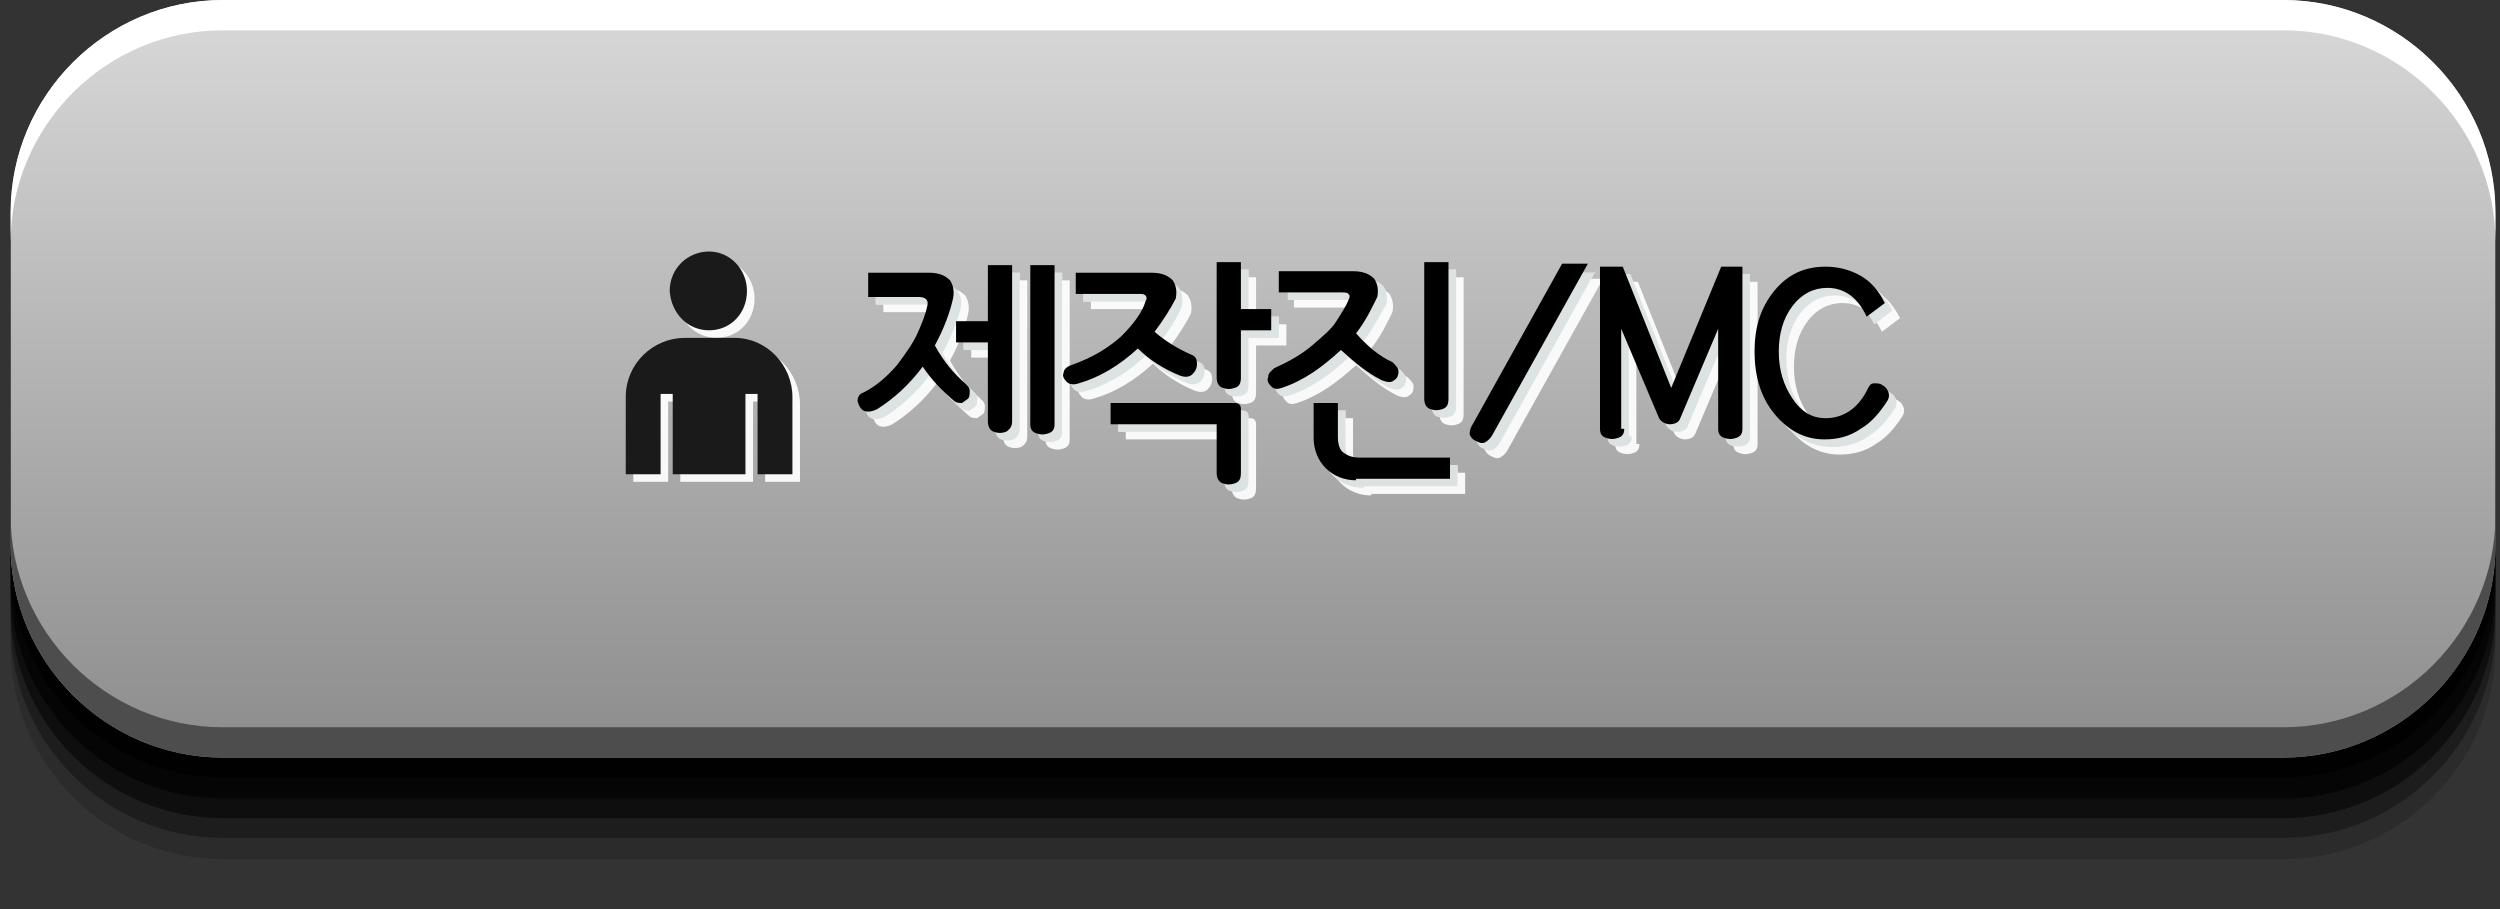 <?xml version="1.0" encoding="utf-8"?>
<!-- Generator: Adobe Illustrator 18.1.1, SVG Export Plug-In . SVG Version: 6.00 Build 0)  -->
<svg version="1.1" id="Layer_1" xmlns="http://www.w3.org/2000/svg" xmlns:xlink="http://www.w3.org/1999/xlink" x="0px" y="0px"
	 viewBox="0 0 165 60" style="enable-background:new 0 0 165 60;" xml:space="preserve">
<rect x="0" y="0" width="165" height="60" fill="#333333" stroke="none"/>
<style type="text/css">
	.st0{opacity:0;}
	.st1{opacity:0.167;}
	.st2{opacity:0.333;}
	.st3{opacity:0.5;}
	.st4{opacity:0.667;}
	.st5{opacity:0.833;}
	.st6{fill:url(#SVGID_1_);}
	.st7{fill:#FFFFFF;}
	.st8{fill:#4D4D4D;}
	.st9{opacity:0.92;}
	.st10{fill:#DADFE0;}
	.st11{fill:#1A1A1A;}
</style>
<g>
	<g>
		<g>
			<path class="st0" d="M164.7,44c0,7.7-6.3,14-14,14h-136c-7.7,0-14-6.3-14-14V14c0-7.7,6.3-14,14-14h136c7.7,0,14,6.3,14,14V44z"
				/>
			<path class="st1" d="M164.7,42.7c0,7.7-6.3,14-14,14h-136c-7.7,0-14-6.3-14-14V14c0-7.7,6.3-14,14-14h136c7.7,0,14,6.3,14,14
				V42.7z"/>
			<path class="st2" d="M164.7,41.3c0,7.7-6.3,14-14,14h-136c-7.7,0-14-6.3-14-14V14c0-7.7,6.3-14,14-14h136c7.7,0,14,6.3,14,14
				V41.3z"/>
			<path class="st3" d="M164.7,40c0,7.7-6.3,14-14,14h-136c-7.7,0-14-6.3-14-14V14c0-7.7,6.3-14,14-14h136c7.7,0,14,6.3,14,14V40z"
				/>
			<path class="st4" d="M164.7,38.7c0,7.7-6.3,14-14,14h-136c-7.7,0-14-6.3-14-14V14c0-7.7,6.3-14,14-14h136c7.7,0,14,6.3,14,14
				V38.7z"/>
			<path class="st5" d="M164.7,37.3c0,7.7-6.3,14-14,14h-136c-7.7,0-14-6.3-14-14V14c0-7.7,6.3-14,14-14h136c7.7,0,14,6.3,14,14
				V37.3z"/>
			<path d="M164.7,36c0,7.7-6.3,14-14,14h-136c-7.7,0-14-6.3-14-14V14c0-7.7,6.3-14,14-14h136c7.7,0,14,6.3,14,14V36z"/>
		</g>
		<linearGradient id="SVGID_1_" gradientUnits="userSpaceOnUse" x1="82.662" y1="50" x2="82.662" y2="-6.256323e-08">
			<stop  offset="0" style="stop-color:#8C8C8C"/>
			<stop  offset="1" style="stop-color:#D9D9D9"/>
		</linearGradient>
		<path class="st6" d="M164.7,36c0,7.7-6.3,14-14,14h-136c-7.7,0-14-6.3-14-14V14c0-7.7,6.3-14,14-14h136c7.7,0,14,6.3,14,14V36z"/>
		<path class="st7" d="M150.7,0h-136C7,0,0.7,6.3,0.7,14v2c0-7.7,6.3-14,14-14h136c7.7,0,14,6.3,14,14v-2C164.7,6.3,158.4,0,150.7,0
			z"/>
		<path class="st8" d="M150.7,48h-136c-7.7,0-14-6.3-14-14v2c0,7.7,6.3,14,14,14h136c7.7,0,14-6.3,14-14v-2
			C164.7,41.7,158.4,48,150.7,48z"/>
	</g>
	<g>
		<g class="st9">
			<path class="st7" d="M62.7,23.8c0.6,1.1,1.3,1.9,2,2.5c0.2,0.2,0.3,0.3,0.3,0.5c0,0.2,0,0.4-0.1,0.5c-0.1,0.1-0.3,0.2-0.4,0.3
				c-0.2,0-0.4,0-0.6-0.2c-0.7-0.6-1.4-1.3-2-2.2c-0.9,1.2-1.9,2.1-3,2.8c-0.4,0.2-0.7,0.2-0.9,0.1c-0.2-0.1-0.3-0.3-0.4-0.6
				c0-0.3,0.1-0.5,0.4-0.6c0.8-0.4,1.5-1,2.2-1.8c0.6-0.8,1.1-1.5,1.4-2.2c0.3-0.7,0.5-1.2,0.6-1.7c0.1-0.4-0.1-0.6-0.6-0.6h-3.3V19
				h4c0.7,0,1.1,0.2,1.4,0.5c0.2,0.3,0.3,0.7,0.2,1.2C63.7,21.6,63.3,22.7,62.7,23.8z M67.4,29.5c-0.3,0.1-0.5,0.1-0.8,0
				s-0.4-0.4-0.4-0.7v-5.2h-2.1v-1.4h2.1v-3.7h1.6v10.3C67.8,29.1,67.7,29.3,67.4,29.5z M70.2,29.6c-0.3,0.1-0.5,0.1-0.8,0
				C69.1,29.5,69,29.3,69,29V18.5h1.6V29C70.6,29.3,70.5,29.5,70.2,29.6z"/>
			<path class="st7" d="M77.2,22.9c0.7,0.6,1.5,1.1,2.4,1.5c0.3,0.1,0.4,0.3,0.4,0.6c0,0.3-0.1,0.5-0.3,0.7
				c-0.2,0.2-0.5,0.2-0.8,0.1c-1-0.4-2-1-2.8-1.8c-1.2,1.1-2.5,1.9-3.9,2.3c-0.3,0.1-0.6,0.1-0.8-0.1c-0.2-0.2-0.3-0.4-0.2-0.6
				c0-0.2,0.2-0.4,0.5-0.5c1.4-0.5,2.4-1.1,3.3-1.9c0.8-0.8,1.4-1.6,1.6-2.3c0.1-0.2,0.1-0.3,0-0.4c-0.1-0.1-0.2-0.1-0.5-0.1h-4.1
				v-1.4H77c0.7,0,1.1,0.2,1.4,0.5c0.2,0.3,0.3,0.7,0.2,1.2C78.3,21.3,77.8,22.1,77.2,22.9z M82.5,32.9c-0.3,0.1-0.5,0.1-0.8,0
				c-0.3-0.1-0.4-0.4-0.4-0.7v-3.2h-7v-1.4h8.1c0.2,0,0.3,0,0.4,0.1c0.1,0.1,0.1,0.2,0.1,0.4v4.1C82.9,32.6,82.8,32.8,82.5,32.9z
				 M82.5,26.6c-0.3,0.1-0.5,0.1-0.8,0c-0.3-0.1-0.4-0.4-0.4-0.7v-7.6h1.6v3.1h2v1.4h-2v3.1C82.9,26.3,82.8,26.5,82.5,26.6z"/>
			<path class="st7" d="M90.5,23c0.7,0.8,1.5,1.5,2.4,1.9c0.2,0.2,0.4,0.4,0.4,0.6c0,0.3-0.1,0.5-0.3,0.6c-0.2,0.2-0.5,0.1-0.8,0
				c-1-0.5-1.8-1.2-2.7-2c-1.2,1.1-2.4,2-3.9,2.5c-0.3,0.1-0.5,0.1-0.7-0.1c-0.2-0.2-0.3-0.4-0.2-0.6c0-0.3,0.2-0.4,0.4-0.6
				c0.9-0.4,1.8-0.9,2.5-1.5c0.7-0.6,1.3-1.1,1.6-1.6c0.3-0.5,0.6-0.9,0.8-1.4c0.1-0.2,0.1-0.3,0-0.4c-0.1-0.1-0.2-0.1-0.5-0.1h-4.1
				v-1.4h4.9c0.7,0,1.1,0.2,1.4,0.5c0.2,0.3,0.3,0.7,0.2,1.2C91.6,21.2,91.2,22.1,90.5,23z M90.5,32.7c-0.8,0-1.5-0.3-2-0.8
				c-0.5-0.5-0.8-1.2-0.8-2v-2.3h1.6v2.2c0,0.5,0.1,0.9,0.4,1.1c0.3,0.2,0.6,0.3,1,0.3h6v1.4H90.5z M96.2,28c-0.3,0.1-0.5,0.1-0.8,0
				c-0.3-0.1-0.4-0.4-0.4-0.7v-9h1.6v9C96.6,27.7,96.5,27.9,96.2,28z"/>
			<path class="st7" d="M105.8,18.4l-6.3,11.3c-0.1,0.2-0.3,0.4-0.5,0.5c-0.2,0.1-0.4,0-0.6-0.1c-0.2-0.1-0.3-0.2-0.4-0.4
				C98,29.5,98,29.3,98.2,29l5.9-10.6H105.8z"/>
			<path class="st7" d="M108.2,29.3c0,0.3-0.1,0.5-0.4,0.6c-0.3,0.1-0.5,0.1-0.8,0c-0.3-0.1-0.4-0.3-0.4-0.6V18.6h1.5l3.2,8l3.3-8
				h1.4v10.7c0,0.3-0.1,0.5-0.4,0.6c-0.3,0.1-0.5,0.1-0.8,0c-0.3-0.1-0.4-0.3-0.4-0.6v-6.6l-2.5,5.9c-0.1,0.3-0.4,0.4-0.7,0.4
				c-0.3,0-0.6-0.2-0.7-0.4l-2.5-5.9V29.3z"/>
			<path class="st7" d="M123.8,29.3c-0.7,0.5-1.5,0.7-2.4,0.7c-1.3,0-2.4-0.6-3.3-1.7c-0.9-1.1-1.3-2.5-1.3-4.1c0-1.6,0.4-2.9,1.3-4
				c0.9-1.1,2-1.6,3.4-1.6c0.8,0,1.6,0.2,2.3,0.6c0.7,0.4,1.2,1,1.6,1.8l-1.2,0.9c-0.6-1.3-1.5-1.9-2.6-1.9c-0.9,0-1.7,0.4-2.3,1.2
				c-0.6,0.8-0.9,1.8-0.9,3c0,1.2,0.3,2.2,0.9,3.1c0.6,0.9,1.3,1.3,2.2,1.3c1.2,0,2.2-0.7,2.8-2c0.1-0.2,0.2-0.3,0.4-0.3
				c0.2,0,0.4,0,0.5,0.1c0.2,0.1,0.3,0.2,0.4,0.4c0.1,0.2,0.1,0.4,0,0.6C125.1,28.2,124.5,28.9,123.8,29.3z"/>
			<path class="st7" d="M62.2,23.3c0.6,1.1,1.3,1.9,2,2.5c0.2,0.2,0.3,0.3,0.3,0.5c0,0.2,0,0.4-0.1,0.5c-0.1,0.1-0.3,0.2-0.4,0.3
				c-0.2,0-0.4,0-0.6-0.2c-0.7-0.6-1.4-1.3-2-2.2c-0.9,1.2-1.9,2.1-3,2.8c-0.4,0.2-0.7,0.2-0.9,0.1c-0.2-0.1-0.3-0.3-0.4-0.6
				c0-0.3,0.1-0.5,0.4-0.6c0.8-0.4,1.5-1,2.2-1.8c0.6-0.8,1.1-1.5,1.4-2.2c0.3-0.7,0.5-1.2,0.6-1.7c0.1-0.4-0.1-0.6-0.6-0.6h-3.3
				v-1.4h4c0.7,0,1.1,0.2,1.4,0.5c0.2,0.3,0.3,0.7,0.2,1.2C63.2,21.1,62.8,22.2,62.2,23.3z M66.9,29c-0.3,0.1-0.5,0.1-0.8,0
				s-0.4-0.4-0.4-0.7v-5.2h-2.1v-1.4h2.1V18h1.6v10.3C67.3,28.6,67.2,28.8,66.9,29z M69.7,29.1c-0.3,0.1-0.5,0.1-0.8,0
				c-0.3-0.1-0.4-0.4-0.4-0.7V18h1.6v10.5C70.1,28.8,70,29,69.7,29.1z"/>
			<path class="st7" d="M76.7,22.4c0.7,0.6,1.5,1.1,2.4,1.5c0.3,0.1,0.4,0.3,0.4,0.6c0,0.3-0.1,0.5-0.3,0.7
				c-0.2,0.2-0.5,0.2-0.8,0.1c-1-0.4-2-1-2.8-1.8c-1.2,1.1-2.5,1.9-3.9,2.3c-0.3,0.1-0.6,0.1-0.8-0.1c-0.2-0.2-0.3-0.4-0.2-0.6
				c0-0.2,0.2-0.4,0.5-0.5c1.4-0.5,2.4-1.1,3.3-1.9c0.8-0.8,1.4-1.6,1.6-2.3c0.1-0.2,0.1-0.3,0-0.4c-0.1-0.1-0.2-0.1-0.5-0.1h-4.1
				v-1.4h4.9c0.7,0,1.1,0.2,1.4,0.5c0.2,0.3,0.3,0.7,0.2,1.2C77.8,20.8,77.3,21.6,76.7,22.4z M82,32.4c-0.3,0.1-0.5,0.1-0.8,0
				c-0.3-0.1-0.4-0.4-0.4-0.7v-3.2h-7v-1.4h8.1c0.2,0,0.3,0,0.4,0.1c0.1,0.1,0.1,0.2,0.1,0.4v4.1C82.4,32.1,82.3,32.3,82,32.4z
				 M82,26.1c-0.3,0.1-0.5,0.1-0.8,0c-0.3-0.1-0.4-0.4-0.4-0.7v-7.6h1.6v3.1h2v1.4h-2v3.1C82.4,25.8,82.3,26,82,26.1z"/>
			<path class="st7" d="M90,22.5c0.7,0.8,1.5,1.5,2.4,1.9c0.2,0.2,0.4,0.4,0.4,0.6c0,0.3-0.1,0.5-0.3,0.6c-0.2,0.2-0.5,0.1-0.8,0
				c-1-0.5-1.8-1.2-2.7-2c-1.2,1.1-2.4,2-3.9,2.5c-0.3,0.1-0.5,0.1-0.7-0.1c-0.2-0.2-0.3-0.4-0.2-0.6c0-0.3,0.2-0.4,0.4-0.6
				c0.9-0.4,1.8-0.9,2.5-1.5c0.7-0.6,1.3-1.1,1.6-1.6c0.3-0.5,0.6-0.9,0.8-1.4c0.1-0.2,0.1-0.3,0-0.4c-0.1-0.1-0.2-0.1-0.5-0.1H85
				v-1.4h4.9c0.7,0,1.1,0.2,1.4,0.5c0.2,0.3,0.3,0.7,0.2,1.2C91.1,20.7,90.7,21.6,90,22.5z M90,32.2c-0.8,0-1.5-0.3-2-0.8
				c-0.5-0.5-0.8-1.2-0.8-2v-2.3h1.6v2.2c0,0.5,0.1,0.9,0.4,1.1c0.3,0.2,0.6,0.3,1,0.3h6v1.4H90z M95.7,27.5c-0.3,0.1-0.5,0.1-0.8,0
				c-0.3-0.1-0.4-0.4-0.4-0.7v-9h1.6v9C96.1,27.2,96,27.4,95.7,27.5z"/>
			<path class="st7" d="M105.3,17.9L99,29.2c-0.1,0.2-0.3,0.4-0.5,0.5c-0.2,0.1-0.4,0-0.6-0.1c-0.2-0.1-0.3-0.2-0.4-0.4
				c-0.1-0.2-0.1-0.4,0.1-0.6l5.9-10.6H105.3z"/>
			<path class="st7" d="M107.7,28.8c0,0.3-0.1,0.5-0.4,0.6c-0.3,0.1-0.5,0.1-0.8,0c-0.3-0.1-0.4-0.3-0.4-0.6V18.1h1.5l3.2,8l3.3-8
				h1.4v10.7c0,0.3-0.1,0.5-0.4,0.6c-0.3,0.1-0.5,0.1-0.8,0c-0.3-0.1-0.4-0.3-0.4-0.6v-6.6l-2.5,5.9c-0.1,0.3-0.4,0.4-0.7,0.4
				c-0.3,0-0.6-0.2-0.7-0.4l-2.5-5.9V28.8z"/>
			<path class="st7" d="M123.3,28.8c-0.7,0.5-1.5,0.7-2.4,0.7c-1.3,0-2.4-0.6-3.3-1.7c-0.9-1.1-1.3-2.5-1.3-4.1c0-1.6,0.4-2.9,1.3-4
				c0.9-1.1,2-1.6,3.4-1.6c0.8,0,1.6,0.2,2.3,0.6c0.7,0.4,1.2,1,1.6,1.8l-1.2,0.9c-0.6-1.3-1.5-1.9-2.6-1.9c-0.9,0-1.7,0.4-2.3,1.2
				c-0.6,0.8-0.9,1.8-0.9,3c0,1.2,0.3,2.2,0.9,3.1c0.6,0.9,1.3,1.3,2.2,1.3c1.2,0,2.2-0.7,2.8-2c0.1-0.2,0.2-0.3,0.4-0.3
				c0.2,0,0.4,0,0.5,0.1c0.2,0.1,0.3,0.2,0.4,0.4c0.1,0.2,0.1,0.4,0,0.6C124.6,27.7,124,28.4,123.3,28.8z"/>
		</g>
		<g>
			<g class="st9">
				<path class="st10" d="M62.2,23.3c0.6,1.1,1.3,1.9,2,2.5c0.2,0.2,0.3,0.3,0.3,0.5c0,0.2,0,0.4-0.1,0.5c-0.1,0.1-0.3,0.2-0.4,0.3
					c-0.2,0-0.4,0-0.6-0.2c-0.7-0.6-1.4-1.3-2-2.2c-0.9,1.2-1.9,2.1-3,2.8c-0.4,0.2-0.7,0.2-0.9,0.1c-0.2-0.1-0.3-0.3-0.4-0.6
					c0-0.3,0.1-0.5,0.4-0.6c0.8-0.4,1.5-1,2.2-1.8c0.6-0.8,1.1-1.5,1.4-2.2c0.3-0.7,0.5-1.2,0.6-1.7c0.1-0.4-0.1-0.6-0.6-0.6h-3.3
					v-1.4h4c0.7,0,1.1,0.2,1.4,0.5c0.2,0.3,0.3,0.7,0.2,1.2C63.2,21.1,62.8,22.2,62.2,23.3z M66.9,29c-0.3,0.1-0.5,0.1-0.8,0
					s-0.4-0.4-0.4-0.7v-5.2h-2.1v-1.4h2.1V18h1.6v10.3C67.3,28.6,67.2,28.8,66.9,29z M69.7,29.1c-0.3,0.1-0.5,0.1-0.8,0
					c-0.3-0.1-0.4-0.4-0.4-0.7V18h1.6v10.5C70.1,28.8,70,29,69.7,29.1z"/>
				<path class="st10" d="M76.7,22.4c0.7,0.6,1.5,1.1,2.4,1.5c0.3,0.1,0.4,0.3,0.4,0.6c0,0.3-0.1,0.5-0.3,0.7
					c-0.2,0.2-0.5,0.2-0.8,0.1c-1-0.4-2-1-2.8-1.8c-1.2,1.1-2.5,1.9-3.9,2.3c-0.3,0.1-0.6,0.1-0.8-0.1c-0.2-0.2-0.3-0.4-0.2-0.6
					c0-0.2,0.2-0.4,0.5-0.5c1.4-0.5,2.4-1.1,3.3-1.9c0.8-0.8,1.4-1.6,1.6-2.3c0.1-0.2,0.1-0.3,0-0.4c-0.1-0.1-0.2-0.1-0.5-0.1h-4.1
					v-1.4h4.9c0.7,0,1.1,0.2,1.4,0.5c0.2,0.3,0.3,0.7,0.2,1.2C77.8,20.8,77.3,21.6,76.7,22.4z M82,32.4c-0.3,0.1-0.5,0.1-0.8,0
					c-0.3-0.1-0.4-0.4-0.4-0.7v-3.2h-7v-1.4h8.1c0.2,0,0.3,0,0.4,0.1c0.1,0.1,0.1,0.2,0.1,0.4v4.1C82.4,32.1,82.3,32.3,82,32.4z
					 M82,26.1c-0.3,0.1-0.5,0.1-0.8,0c-0.3-0.1-0.4-0.4-0.4-0.7v-7.6h1.6v3.1h2v1.4h-2v3.1C82.4,25.8,82.3,26,82,26.1z"/>
				<path class="st10" d="M90,22.5c0.7,0.8,1.5,1.5,2.4,1.9c0.2,0.2,0.4,0.4,0.4,0.6c0,0.3-0.1,0.5-0.3,0.6c-0.2,0.2-0.5,0.1-0.8,0
					c-1-0.5-1.8-1.2-2.7-2c-1.2,1.1-2.4,2-3.9,2.5c-0.3,0.1-0.5,0.1-0.7-0.1c-0.2-0.2-0.3-0.4-0.2-0.6c0-0.3,0.2-0.4,0.4-0.6
					c0.9-0.4,1.8-0.9,2.5-1.5c0.7-0.6,1.3-1.1,1.6-1.6c0.3-0.5,0.6-0.9,0.8-1.4c0.1-0.2,0.1-0.3,0-0.4c-0.1-0.1-0.2-0.1-0.5-0.1H85
					v-1.4h4.9c0.7,0,1.1,0.2,1.4,0.5c0.2,0.3,0.3,0.7,0.2,1.2C91.1,20.7,90.7,21.6,90,22.5z M90,32.2c-0.8,0-1.5-0.3-2-0.8
					c-0.5-0.5-0.8-1.2-0.8-2v-2.3h1.6v2.2c0,0.5,0.1,0.9,0.4,1.1c0.3,0.2,0.6,0.3,1,0.3h6v1.4H90z M95.7,27.5
					c-0.3,0.1-0.5,0.1-0.8,0c-0.3-0.1-0.4-0.4-0.4-0.7v-9h1.6v9C96.1,27.2,96,27.4,95.7,27.5z"/>
				<path class="st10" d="M105.3,17.9L99,29.2c-0.1,0.2-0.3,0.4-0.5,0.5c-0.2,0.1-0.4,0-0.6-0.1c-0.2-0.1-0.3-0.2-0.4-0.4
					c-0.1-0.2-0.1-0.4,0.1-0.6l5.9-10.6H105.3z"/>
				<path class="st10" d="M107.7,28.8c0,0.3-0.1,0.5-0.4,0.6c-0.3,0.1-0.5,0.1-0.8,0c-0.3-0.1-0.4-0.3-0.4-0.6V18.1h1.5l3.2,8l3.3-8
					h1.4v10.7c0,0.3-0.1,0.5-0.4,0.6c-0.3,0.1-0.5,0.1-0.8,0c-0.3-0.1-0.4-0.3-0.4-0.6v-6.6l-2.5,5.9c-0.1,0.3-0.4,0.4-0.7,0.4
					c-0.3,0-0.6-0.2-0.7-0.4l-2.5-5.9V28.8z"/>
				<path class="st10" d="M123.3,28.8c-0.7,0.5-1.5,0.7-2.4,0.7c-1.3,0-2.4-0.6-3.3-1.7c-0.9-1.1-1.3-2.5-1.3-4.1
					c0-1.6,0.4-2.9,1.3-4c0.9-1.1,2-1.6,3.4-1.6c0.8,0,1.6,0.2,2.3,0.6c0.7,0.4,1.2,1,1.6,1.8l-1.2,0.9c-0.6-1.3-1.5-1.9-2.6-1.9
					c-0.9,0-1.7,0.4-2.3,1.2c-0.6,0.8-0.9,1.8-0.9,3c0,1.2,0.3,2.2,0.9,3.1c0.6,0.9,1.3,1.3,2.2,1.3c1.2,0,2.2-0.7,2.8-2
					c0.1-0.2,0.2-0.3,0.4-0.3c0.2,0,0.4,0,0.5,0.1c0.2,0.1,0.3,0.2,0.4,0.4c0.1,0.2,0.1,0.4,0,0.6C124.6,27.7,124,28.4,123.3,28.8z"
					/>
			</g>
			<g>
				<path d="M61.7,22.8c0.6,1.1,1.3,1.9,2,2.5c0.2,0.2,0.3,0.3,0.3,0.5c0,0.2,0,0.4-0.1,0.5c-0.1,0.1-0.3,0.2-0.4,0.3
					c-0.2,0-0.4,0-0.6-0.2c-0.7-0.6-1.4-1.3-2-2.2c-0.9,1.2-1.9,2.1-3,2.8c-0.4,0.2-0.7,0.2-0.9,0.1c-0.2-0.1-0.3-0.3-0.4-0.6
					c0-0.3,0.1-0.5,0.4-0.6c0.8-0.4,1.5-1,2.2-1.8c0.6-0.8,1.1-1.5,1.4-2.2c0.3-0.7,0.5-1.2,0.6-1.7c0.1-0.4-0.1-0.6-0.6-0.6h-3.3
					V18h4c0.7,0,1.1,0.2,1.4,0.5c0.2,0.3,0.3,0.7,0.2,1.2C62.7,20.6,62.3,21.7,61.7,22.8z M66.4,28.5c-0.3,0.1-0.5,0.1-0.8,0
					s-0.4-0.4-0.4-0.7v-5.2h-2.1v-1.4h2.1v-3.7h1.6v10.3C66.8,28.1,66.7,28.3,66.4,28.5z M69.2,28.6c-0.3,0.1-0.5,0.1-0.8,0
					C68.1,28.5,68,28.3,68,28V17.5h1.6V28C69.6,28.3,69.5,28.5,69.2,28.6z"/>
				<path d="M76.2,21.9c0.7,0.6,1.5,1.1,2.4,1.5c0.3,0.1,0.4,0.3,0.4,0.6c0,0.3-0.1,0.5-0.3,0.7c-0.2,0.2-0.5,0.2-0.8,0.1
					c-1-0.4-2-1-2.8-1.8c-1.2,1.1-2.5,1.9-3.9,2.3c-0.3,0.1-0.6,0.1-0.8-0.1c-0.2-0.2-0.3-0.4-0.2-0.6c0-0.2,0.2-0.4,0.5-0.5
					c1.4-0.5,2.4-1.1,3.3-1.9c0.8-0.8,1.4-1.6,1.6-2.3c0.1-0.2,0.1-0.3,0-0.4c-0.1-0.1-0.2-0.1-0.5-0.1h-4.1v-1.4H76
					c0.7,0,1.1,0.2,1.4,0.5c0.2,0.3,0.3,0.7,0.2,1.2C77.3,20.3,76.8,21.1,76.2,21.9z M81.5,31.9c-0.3,0.1-0.5,0.1-0.8,0
					c-0.3-0.1-0.4-0.4-0.4-0.7v-3.2h-7v-1.4h8.1c0.2,0,0.3,0,0.4,0.1c0.1,0.1,0.1,0.2,0.1,0.4v4.1C81.9,31.6,81.8,31.8,81.5,31.9z
					 M81.5,25.6c-0.3,0.1-0.5,0.1-0.8,0c-0.3-0.1-0.4-0.4-0.4-0.7v-7.6h1.6v3.1h2v1.4h-2v3.1C81.9,25.3,81.8,25.5,81.5,25.6z"/>
				<path d="M89.5,22c0.7,0.8,1.5,1.5,2.4,1.9c0.2,0.2,0.4,0.4,0.4,0.6c0,0.3-0.1,0.5-0.3,0.6c-0.2,0.2-0.5,0.1-0.8,0
					c-1-0.5-1.8-1.2-2.7-2c-1.2,1.1-2.4,2-3.9,2.5c-0.3,0.1-0.5,0.1-0.7-0.1c-0.2-0.2-0.3-0.4-0.2-0.6c0-0.3,0.2-0.4,0.4-0.6
					c0.9-0.4,1.8-0.9,2.5-1.5c0.7-0.6,1.3-1.1,1.6-1.6c0.3-0.5,0.6-0.9,0.8-1.4c0.1-0.2,0.1-0.3,0-0.4c-0.1-0.1-0.2-0.1-0.5-0.1
					h-4.1v-1.4h4.9c0.7,0,1.1,0.2,1.4,0.5c0.2,0.3,0.3,0.7,0.2,1.2C90.6,20.2,90.2,21.1,89.5,22z M89.5,31.7c-0.8,0-1.5-0.3-2-0.8
					c-0.5-0.5-0.8-1.2-0.8-2v-2.3h1.6v2.2c0,0.5,0.1,0.9,0.4,1.1c0.3,0.2,0.6,0.3,1,0.3h6v1.4H89.5z M95.2,27
					c-0.3,0.1-0.5,0.1-0.8,0c-0.3-0.1-0.4-0.4-0.4-0.7v-9h1.6v9C95.6,26.7,95.5,26.9,95.2,27z"/>
				<path d="M104.8,17.4l-6.3,11.3c-0.1,0.2-0.3,0.4-0.5,0.5c-0.2,0.1-0.4,0-0.6-0.1c-0.2-0.1-0.3-0.2-0.4-0.4
					C97,28.5,97,28.3,97.2,28l5.9-10.6H104.8z"/>
				<path d="M107.2,28.3c0,0.3-0.1,0.5-0.4,0.6c-0.3,0.1-0.5,0.1-0.8,0c-0.3-0.1-0.4-0.3-0.4-0.6V17.6h1.5l3.2,8l3.3-8h1.4v10.7
					c0,0.3-0.1,0.5-0.4,0.6c-0.3,0.1-0.5,0.1-0.8,0c-0.3-0.1-0.4-0.3-0.4-0.6v-6.6l-2.5,5.9c-0.1,0.3-0.4,0.4-0.7,0.4
					c-0.3,0-0.6-0.2-0.7-0.4l-2.5-5.9V28.3z"/>
				<path d="M122.8,28.3c-0.7,0.5-1.5,0.7-2.4,0.7c-1.3,0-2.4-0.6-3.3-1.7c-0.9-1.1-1.3-2.5-1.3-4.1c0-1.6,0.4-2.9,1.3-4
					c0.9-1.1,2-1.6,3.4-1.6c0.8,0,1.6,0.2,2.3,0.6c0.7,0.4,1.2,1,1.6,1.8l-1.2,0.9c-0.6-1.3-1.5-1.9-2.6-1.9c-0.9,0-1.7,0.4-2.3,1.2
					c-0.6,0.8-0.9,1.8-0.9,3c0,1.2,0.3,2.2,0.9,3.1c0.6,0.9,1.3,1.3,2.2,1.3c1.2,0,2.2-0.7,2.8-2c0.1-0.2,0.2-0.3,0.4-0.3
					c0.2,0,0.4,0,0.5,0.1c0.2,0.1,0.3,0.2,0.4,0.4c0.1,0.2,0.1,0.4,0,0.6C124.1,27.2,123.5,27.9,122.8,28.3z"/>
			</g>
		</g>
	</g>
	<g>
		<g class="st9">
			<path class="st7" d="M47.3,22.3c1.4,0,2.5-1.1,2.5-2.6c0-1.4-1.1-2.6-2.5-2.6c-1.4,0-2.6,1.1-2.6,2.6
				C44.8,21.2,45.9,22.3,47.3,22.3z M49,22.8h-3.3c-2.1,0-3.9,1.7-3.9,3.9v5.1h2.3v-5.3h0.8v5.3h4.8v-5.3h0.8v5.3h2.3v-5.1
				C52.8,24.6,51.1,22.8,49,22.8z"/>
		</g>
		<g>
			<g>
				<path class="st11" d="M46.8,21.8c1.4,0,2.5-1.1,2.5-2.6c0-1.4-1.1-2.6-2.5-2.6c-1.4,0-2.6,1.1-2.6,2.6
					C44.3,20.7,45.4,21.8,46.8,21.8z M48.5,22.3h-3.3c-2.1,0-3.9,1.7-3.9,3.9v5.1h2.3V26h0.8v5.3h4.8V26H50v5.3h2.3v-5.1
					C52.3,24.1,50.6,22.3,48.5,22.3z"/>
			</g>
		</g>
	</g>
</g>
</svg>

